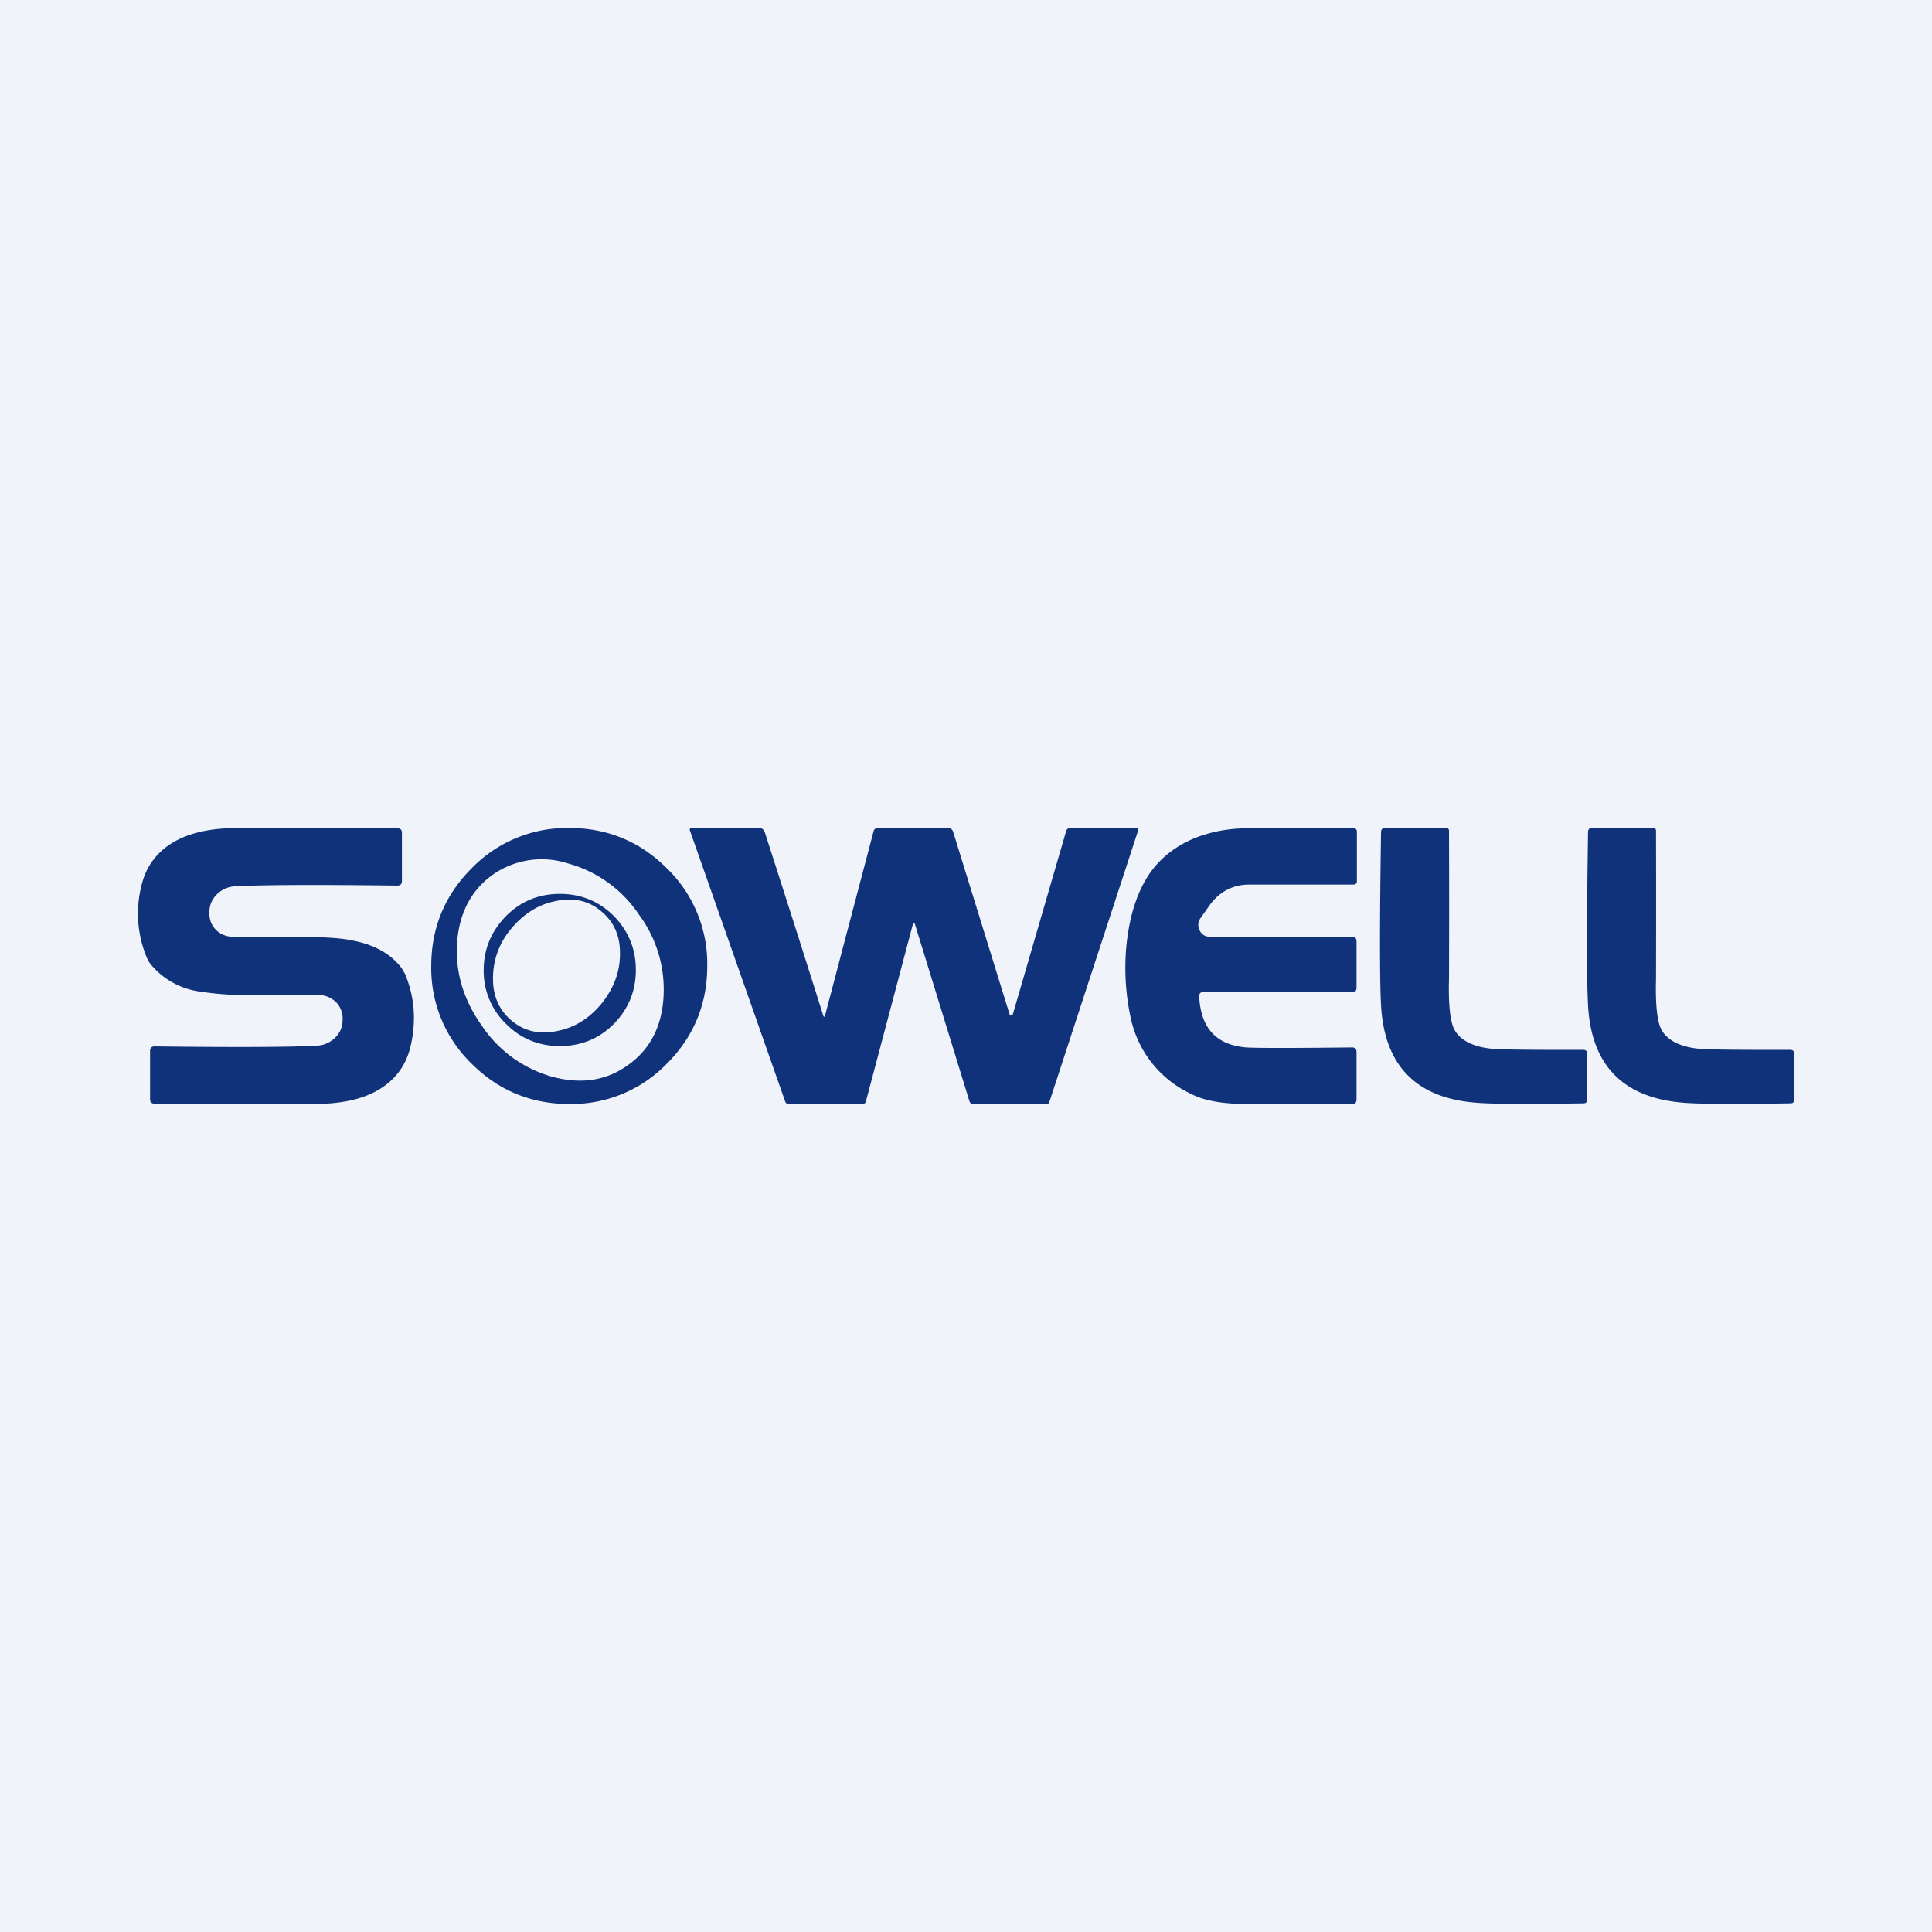 <!-- by TradeStack --><svg viewBox="0 0 56 56" xmlns="http://www.w3.org/2000/svg"><path fill="#F0F3FA" d="M0 0h56v56H0z"/><path d="M8.01 27.17h.46c.78-.02 1.37.01 1.74.09.64.12 1.12.39 1.43.8l.1.17c.28.67.33 1.37.16 2.1-.13.55-.44.97-.93 1.26-.41.24-.93.37-1.54.4H4.48c-.08 0-.13-.04-.13-.12v-1.41c0-.09.05-.13.13-.13 2.4.03 3.96.02 4.69-.02a.8.8 0 0 0 .56-.25c.13-.13.2-.3.2-.49a.68.68 0 0 0-.16-.49.73.73 0 0 0-.54-.24 32.64 32.64 0 0 0-1.7 0 9.41 9.41 0 0 1-1.74-.1 2.23 2.23 0 0 1-1.43-.8.78.78 0 0 1-.1-.17 3.32 3.32 0 0 1-.16-2.1c.13-.55.44-.97.93-1.26.41-.24.93-.37 1.54-.4h4.95c.08 0 .13.04.13.12v1.41c0 .09-.05.13-.13.13-2.4-.03-3.96-.02-4.69.02a.8.8 0 0 0-.56.25c-.13.14-.2.3-.2.49-.01.19.04.35.16.49.13.15.31.23.55.24l1.23.01ZM23.87 29.46c.02.02.03.01.04-.01l1.41-5.35c.02-.07.06-.1.13-.1h2.02c.08 0 .14.04.16.12l1.63 5.27c0 .03.02.04.05.04.02 0 .04-.02.05-.04l1.54-5.29c.02-.07.06-.1.13-.1h1.91c.05 0 .07.03.05.07l-2.57 7.86c-.01.05-.04.07-.1.07h-2.1c-.07 0-.1-.03-.12-.08l-1.58-5.13c0-.02-.02-.02-.03-.02-.02 0-.03 0-.03.02l-1.36 5.13c-.01.05-.05.08-.1.08h-2.14a.1.1 0 0 1-.1-.07L20 24.08c-.02-.05 0-.08.05-.08h1.95c.08 0 .14.04.17.13a855.6 855.6 0 0 1 1.7 5.33ZM39.23 25.64h-3.01c-.48 0-.87.2-1.16.6l-.26.37a.33.33 0 0 0-.03.35.3.3 0 0 0 .3.19h4.11c.1 0 .14.05.14.14v1.34c0 .09-.05.13-.13.13h-4.33c-.07 0-.1.04-.1.12.04.92.5 1.41 1.36 1.48.3.02 1.33.02 3.07 0 .09 0 .13.05.13.14v1.36c0 .1-.04.14-.13.14h-3.04c-.72 0-1.27-.1-1.64-.3a3.15 3.15 0 0 1-1.73-2.17 6.84 6.84 0 0 1-.12-2.22c.1-.85.33-1.54.72-2.07.3-.4.7-.71 1.21-.93.46-.19.96-.29 1.49-.3h3.15c.06 0 .1.03.1.1v1.43c0 .07-.04.1-.1.1ZM40.03 24.12c0-.08.04-.12.12-.12h1.76c.06 0 .09.03.09.08a555.7 555.7 0 0 1 0 4.3c-.02.71.03 1.19.14 1.43.18.38.66.58 1.3.6.51.02 1.33.02 2.45.02.07 0 .11.03.11.1v1.35c0 .07-.03.1-.1.1-1.65.03-2.7.02-3.14-.02-1.73-.14-2.64-1.1-2.73-2.83-.04-.72-.04-2.39 0-5.01ZM46.15 24h1.77c.05 0 .08.03.08.08a896.45 896.45 0 0 1 0 4.3c-.02.71.03 1.19.14 1.43.18.38.66.58 1.3.6.51.02 1.33.02 2.45.02.07 0 .11.03.11.1v1.35c0 .07-.03.1-.1.1-1.65.03-2.7.02-3.14-.02-1.73-.15-2.64-1.1-2.73-2.83-.04-.72-.04-2.39 0-5.01 0-.08.04-.12.12-.12ZM20.5 28c0 1.1-.39 2.05-1.17 2.83A3.85 3.85 0 0 1 16.5 32c-1.1 0-2.05-.39-2.83-1.17A3.85 3.85 0 0 1 12.5 28c0-1.1.39-2.05 1.17-2.83A3.85 3.85 0 0 1 16.5 24c1.1 0 2.05.39 2.83 1.17A3.85 3.85 0 0 1 20.5 28Zm-6.21-2.65c-.63.45-.97 1.1-1.04 1.95-.06.85.17 1.66.71 2.42a3.63 3.63 0 0 0 2.05 1.49c.82.22 1.55.12 2.18-.33.63-.44.98-1.09 1.04-1.94a3.64 3.64 0 0 0-.71-2.43 3.63 3.63 0 0 0-2.05-1.48 2.47 2.47 0 0 0-2.18.32Z" fill="#10327A"/><path d="M18.43 28.12c0 .6-.21 1.12-.64 1.56-.43.43-.95.64-1.56.64-.61 0-1.13-.21-1.56-.64a2.13 2.13 0 0 1-.65-1.56c0-.61.22-1.13.65-1.57.43-.43.95-.64 1.56-.64.6 0 1.13.21 1.56.64.43.44.64.96.64 1.57Zm-1.02-1.72c-.36-.3-.8-.39-1.31-.28-.51.1-.94.38-1.3.82a2.2 2.2 0 0 0-.51 1.44c0 .52.2.93.56 1.22.37.3.8.39 1.32.28.5-.1.94-.38 1.29-.82.35-.45.52-.93.51-1.45 0-.52-.2-.92-.56-1.21Z" fill="#10327A"/></svg>